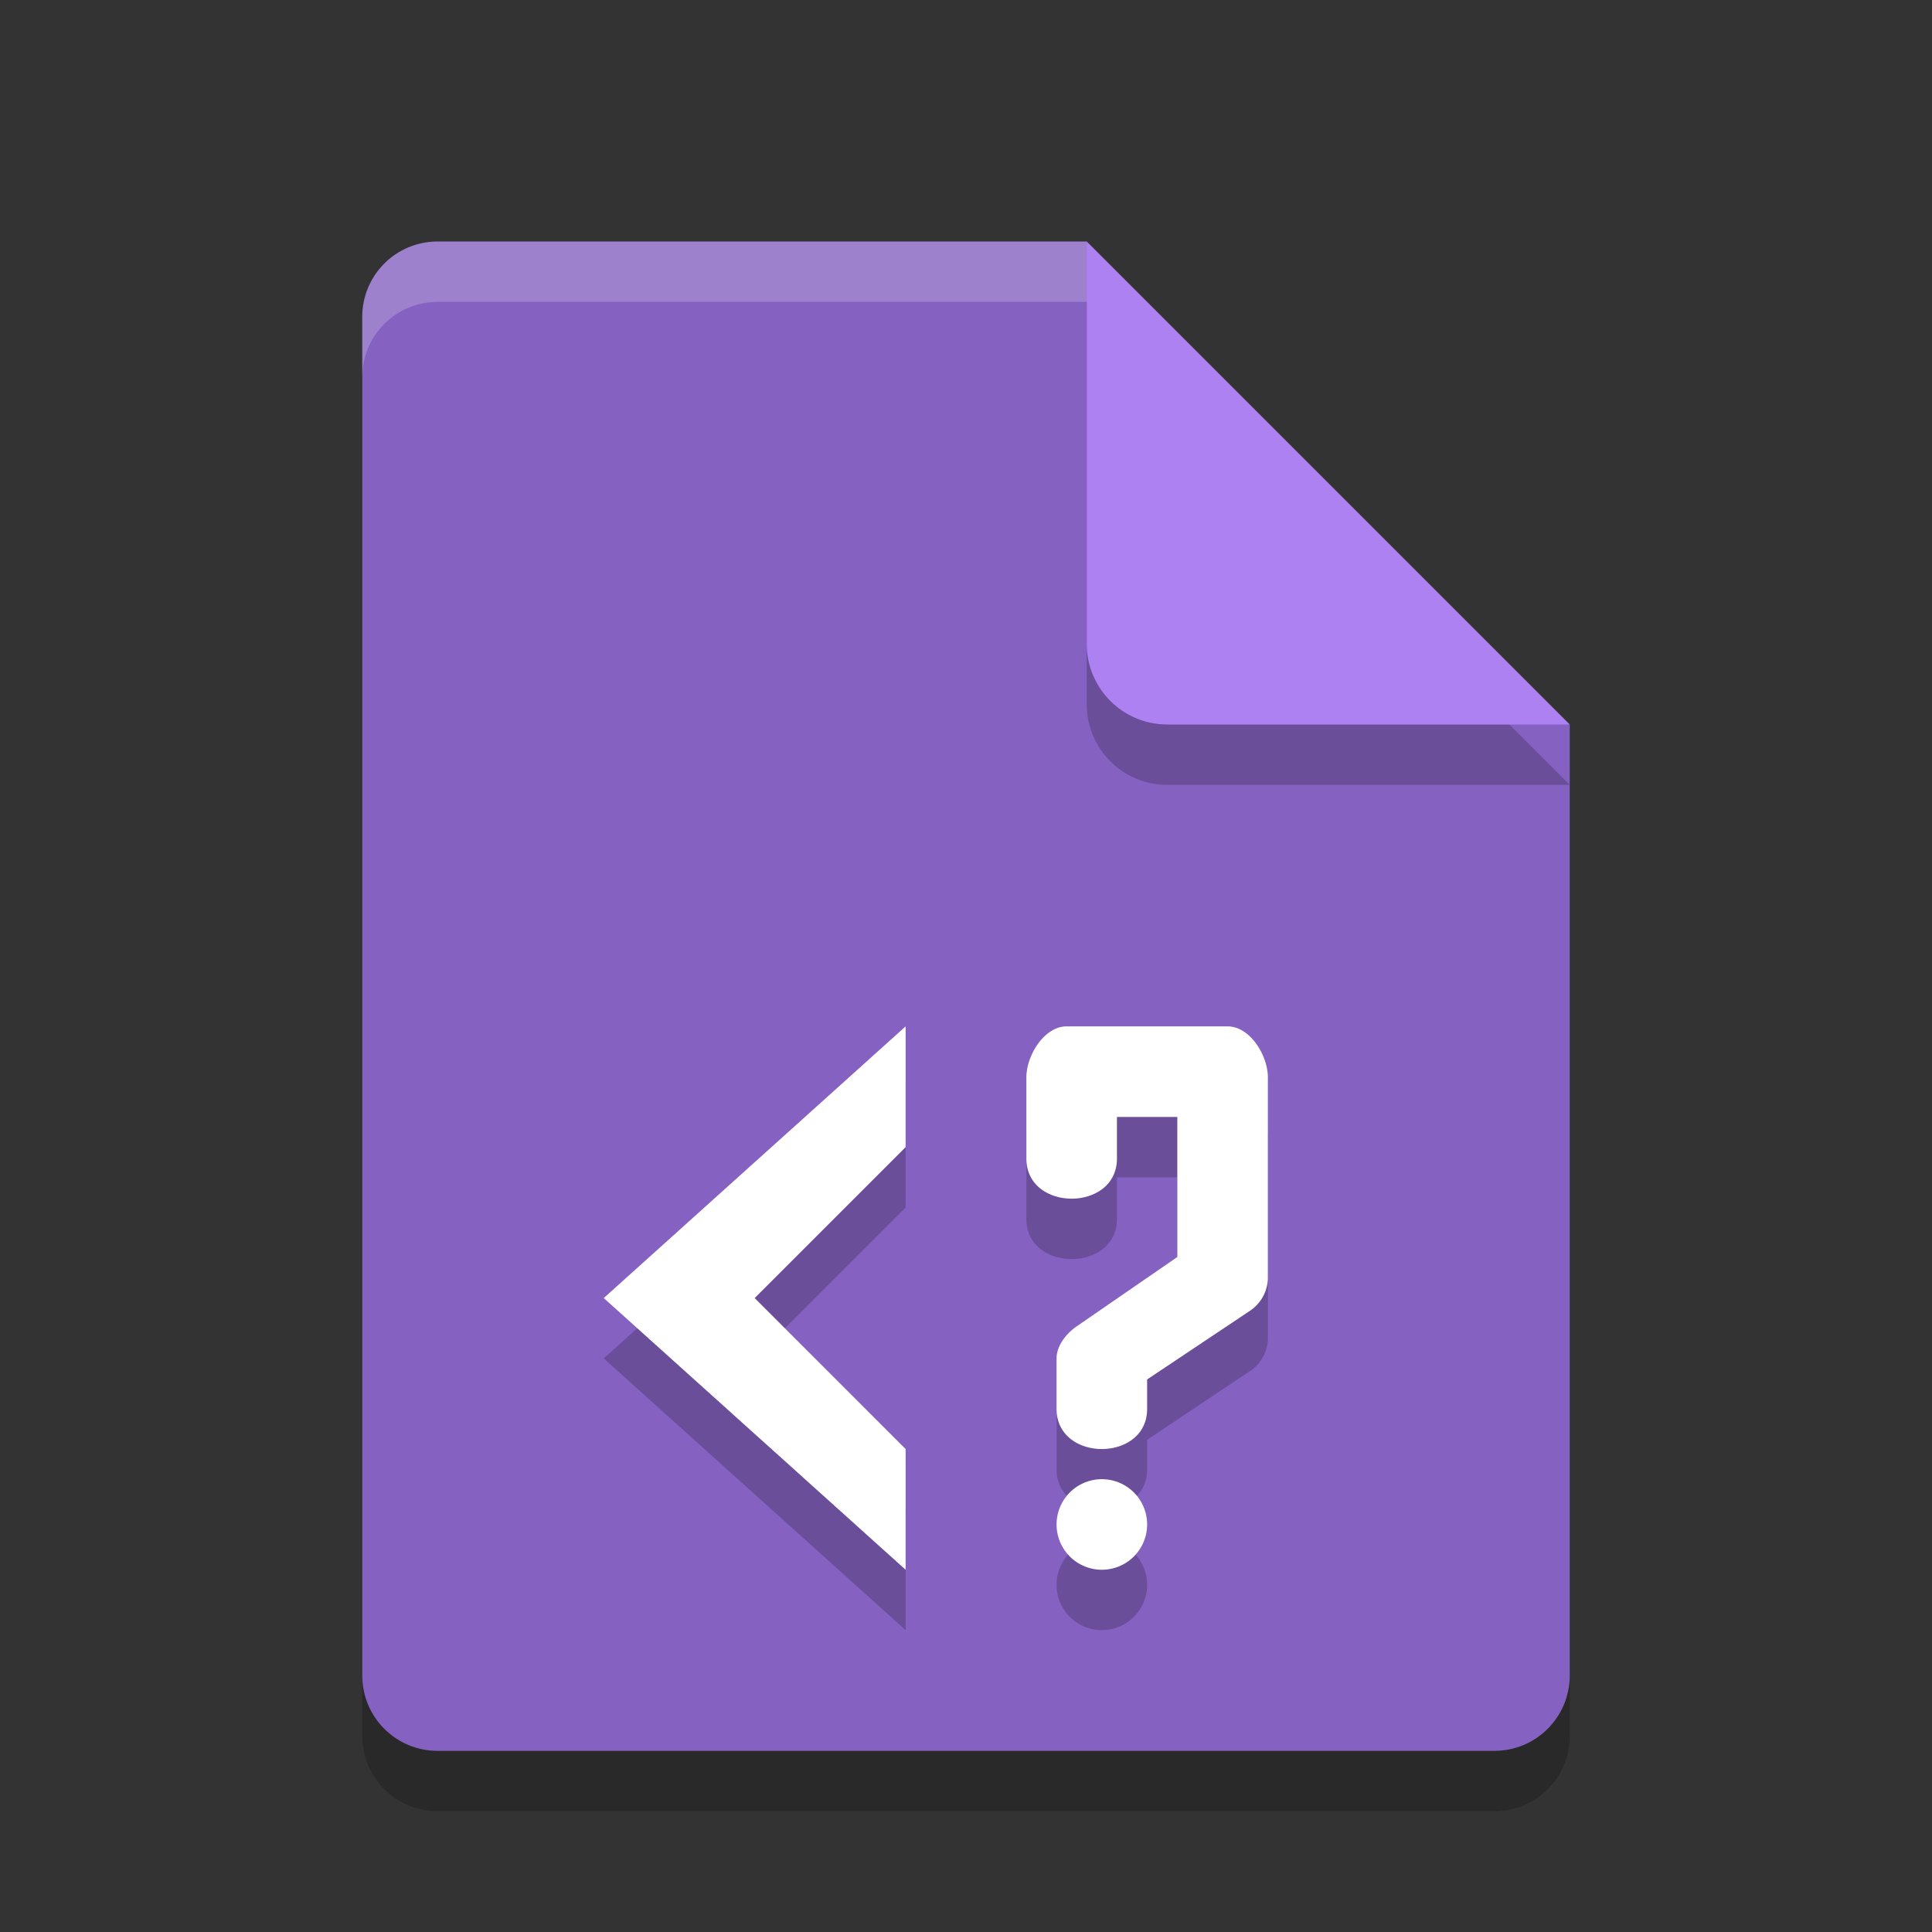<svg xmlns="http://www.w3.org/2000/svg" width="32" height="32" version="1.1">
 <rect width="100%" height="100%" fill="#333333" stroke="none"/>
 <path style="opacity:0.2" d="M 7.25,5 C 6.558,5 6,5.558 6,6.25 v 22.5 C 6,29.442 6.558,30 7.25,30 h 17.5 C 25.442,30 26,29.442 26,28.75 V 13 L 19.125,11.875 18,5 Z"/>
 <path fill="#8561c1" d="m7.25 4c-0.693 0-1.25 0.557-1.25 1.25v22.5c0 0.692 0.557 1.25 1.25 1.25h17.5c0.692 0 1.25-0.558 1.25-1.25v-15.75l-6.875-1.125-1.125-6.875z"/>
 <path style="opacity:0.2" d="m 18,5 v 6.667 c 0,0.736 0.597,1.333 1.333,1.333 H 26 l -8,-8 z"/>
 <path fill="#ad81f2" d="m18 4v6.667c0 0.736 0.597 1.333 1.333 1.333h6.667l-8-8z"/>
 <path style="opacity:0.2" d="m 15,18 -5,4.5 5,4.5 V 25 L 12.5,22.5 15,20 Z m 2.666,0 C 17.298,18 17,18.478 17,18.846 v 1.332 c -0.013,0.901 1.513,0.901 1.5,0 V 19.5 h 1 v 2.32 l -1.65,1.137 c -0.18,0.119 -0.343,0.318 -0.35,0.533 v 0.834 c -0.013,0.902 1.513,0.902 1.5,0 v -0.477 l 1.703,-1.137 C 20.882,22.592 20.993,22.393 21,22.178 V 18.846 C 21,18.478 20.702,18 20.334,18 Z M 18.25,25.5 A 0.75,0.75 0 0 0 17.5,26.25 0.75,0.75 0 0 0 18.25,27 0.75,0.75 0 0 0 19,26.25 0.75,0.75 0 0 0 18.25,25.5 Z"/>
 <path style="fill:#ffffff" d="M 15 17 L 10 21.5 L 15 26 L 15 24 L 12.5 21.5 L 15 19 L 15 17 z M 17.666 17 C 17.298 17 17 17.478 17 17.846 L 17 19.178 C 16.987 20.079 18.513 20.079 18.5 19.178 L 18.5 18.5 L 19.5 18.5 L 19.5 20.82 L 17.85 21.957 C 17.67 22.076 17.507 22.275 17.5 22.49 L 17.5 23.324 C 17.487 24.226 19.013 24.226 19 23.324 L 19 22.848 L 20.703 21.711 C 20.882 21.592 20.993 21.393 21 21.178 L 21 17.846 C 21 17.478 20.702 17 20.334 17 L 17.666 17 z M 18.25 24.5 A 0.75 0.75 0 0 0 17.5 25.25 A 0.75 0.75 0 0 0 18.25 26 A 0.75 0.75 0 0 0 19 25.25 A 0.75 0.75 0 0 0 18.25 24.5 z"/>
 <path fill="#fff" opacity=".2" d="m7.25 4c-0.693 0-1.25 0.557-1.25 1.25v1c0-0.693 0.557-1.25 1.25-1.25h10.75v-1z"/>
</svg>
